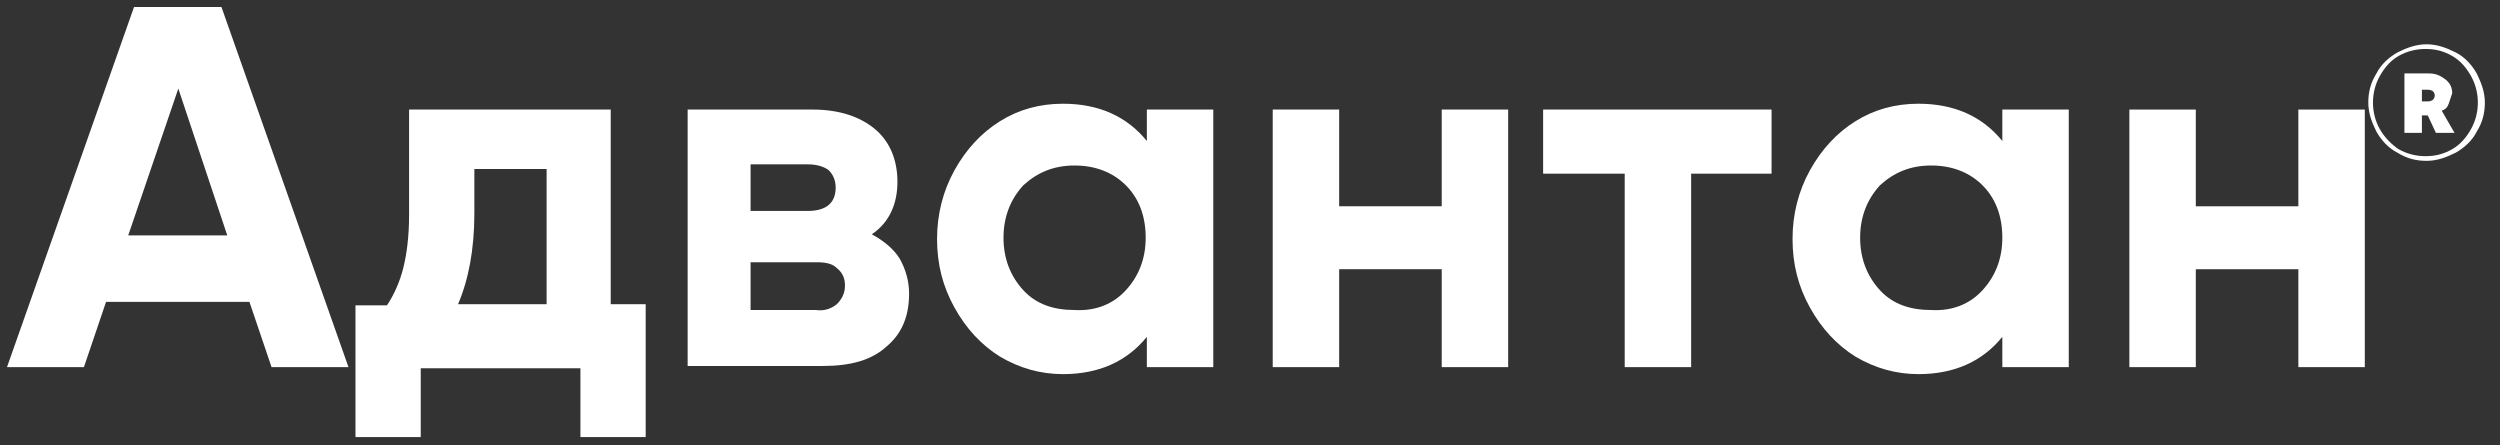 <?xml version="1.0" encoding="utf-8"?>
<!-- Generator: Adobe Illustrator 21.0.2, SVG Export Plug-In . SVG Version: 6.00 Build 0)  -->
<svg version="1.1" id="Слой_1" xmlns="http://www.w3.org/2000/svg" xmlns:xlink="http://www.w3.org/1999/xlink" x="0px" y="0px"
	 viewBox="0 0 214.5 38.2" style="enable-background:new 0 0 214.5 38.2;" xml:space="preserve">
<rect x="0" y="0" width="214.5" height="38.2" fill="#333333" stroke="none"/>
<style type="text/css">
	.st0{fill:#FFFFFF;}
</style>
<g>
	<path class="st0" d="M21.4,25.9H9.1l-1.9,5.6H0.6L11.5,0.6H19l10.9,30.9h-6.6L21.4,25.9z M19.5,20.2L15.3,7.6L11,20.2H19.5z"/>
	<path class="st0" d="M55.4,26.2v11.3h-5.6v-5.9H36.1v5.9h-5.6V26.2h2.7c0.6-0.9,1.1-2,1.4-3.2c0.3-1.2,0.5-2.7,0.5-4.6V9.4h17.3
		v16.7H55.4z M46.9,26.2V14.5h-6.2v3.8c0,3.1-0.5,5.7-1.4,7.8H46.9z"/>
	<path class="st0" d="M77.2,22.2c0.5,0.9,0.8,1.9,0.8,3c0,1.9-0.6,3.4-1.9,4.5c-1.3,1.2-3.1,1.7-5.5,1.7H59V9.4h10.7
		c2.3,0,4.1,0.6,5.4,1.7c1.3,1.1,1.9,2.7,1.9,4.5c0,1.9-0.7,3.5-2.2,4.5C75.9,20.7,76.7,21.4,77.2,22.2z M64.4,14.1v4h4.9
		c1.6,0,2.4-0.7,2.4-2c0-0.6-0.2-1.1-0.6-1.5c-0.4-0.3-1-0.5-1.8-0.5H64.4z M71.8,26.1c0.4-0.4,0.7-0.9,0.7-1.6
		c0-0.6-0.2-1.1-0.7-1.5c-0.4-0.4-1-0.5-1.8-0.5h-5.6v4.1H70C70.7,26.7,71.3,26.5,71.8,26.1z"/>
	<path class="st0" d="M104.1,9.4v22.1h-5.7v-2.6c-1.7,2.1-4.1,3.2-7.2,3.2c-1.9,0-3.7-0.5-5.4-1.5c-1.6-1-2.9-2.4-3.9-4.2
		c-1-1.8-1.5-3.7-1.5-5.9c0-2.1,0.5-4.1,1.5-5.9c1-1.8,2.3-3.2,3.9-4.2c1.6-1,3.4-1.5,5.4-1.5c3.1,0,5.5,1.1,7.2,3.2V9.4H104.1z
		 M96.6,24.9c1.1-1.2,1.7-2.7,1.7-4.5c0-1.9-0.6-3.4-1.7-4.5c-1.1-1.1-2.6-1.7-4.4-1.7c-1.8,0-3.2,0.6-4.4,1.7
		c-1.1,1.2-1.7,2.7-1.7,4.5c0,1.8,0.6,3.3,1.7,4.5c1.1,1.2,2.6,1.7,4.4,1.7C94,26.7,95.5,26.1,96.6,24.9z"/>
	<path class="st0" d="M129.4,9.4v22.1h-5.7v-8.4h-8.8v8.4h-5.7V9.4h5.7v8.3h8.8V9.4H129.4z"/>
	<path class="st0" d="M152,14.9h-6.9v16.6h-5.7V14.9h-7V9.4H152V14.9z"/>
	<path class="st0" d="M177.5,9.4v22.1h-5.7v-2.6c-1.7,2.1-4.1,3.2-7.2,3.2c-1.9,0-3.7-0.5-5.4-1.5c-1.6-1-2.9-2.4-3.9-4.2
		c-1-1.8-1.5-3.7-1.5-5.9c0-2.1,0.5-4.1,1.5-5.9c1-1.8,2.3-3.2,3.9-4.2c1.6-1,3.4-1.5,5.4-1.5c3.1,0,5.5,1.1,7.2,3.2V9.4H177.5z
		 M170.1,24.9c1.1-1.2,1.7-2.7,1.7-4.5c0-1.9-0.6-3.4-1.7-4.5c-1.1-1.1-2.6-1.7-4.4-1.7c-1.8,0-3.2,0.6-4.4,1.7
		c-1.1,1.2-1.7,2.7-1.7,4.5c0,1.8,0.6,3.3,1.7,4.5c1.1,1.2,2.6,1.7,4.4,1.7C167.5,26.7,169,26.1,170.1,24.9z"/>
	<path class="st0" d="M202.9,9.4v22.1h-5.7v-8.4h-8.8v8.4h-5.7V9.4h5.7v8.3h8.8V9.4H202.9z"/>
</g>
<g>
	<path class="st0" d="M210.7,4.5c0.8,0.4,1.4,1.1,1.8,1.8c0.4,0.8,0.7,1.6,0.7,2.5c0,0.9-0.2,1.7-0.7,2.5c-0.4,0.8-1.1,1.4-1.8,1.8
		c-0.8,0.4-1.6,0.7-2.5,0.7c-0.9,0-1.7-0.2-2.5-0.7c-0.8-0.4-1.4-1.1-1.8-1.8c-0.4-0.8-0.7-1.6-0.7-2.5c0-0.9,0.2-1.7,0.7-2.5
		c0.4-0.8,1.1-1.4,1.8-1.8c0.8-0.4,1.6-0.7,2.5-0.7C209.1,3.8,209.9,4.1,210.7,4.5z M210.4,12.8c0.7-0.4,1.2-1,1.6-1.7
		c0.4-0.7,0.6-1.5,0.6-2.3c0-0.8-0.2-1.6-0.6-2.3c-0.4-0.7-0.9-1.3-1.6-1.7c-0.7-0.4-1.4-0.6-2.3-0.6c-0.8,0-1.6,0.2-2.3,0.6
		c-0.7,0.4-1.2,1-1.6,1.7c-0.4,0.7-0.6,1.5-0.6,2.3c0,0.8,0.2,1.6,0.6,2.3c0.4,0.7,1,1.3,1.6,1.7c0.7,0.4,1.5,0.6,2.3,0.6
		C209,13.4,209.7,13.2,210.4,12.8z M210.1,8.9c-0.1,0.3-0.3,0.5-0.6,0.6l1.1,1.9H209l-0.7-1.5h-0.5v1.5h-1.5V6.3h2.1
		c0.6,0,1,0.2,1.4,0.5c0.4,0.3,0.6,0.7,0.6,1.2C210.3,8.3,210.2,8.6,210.1,8.9z M207.7,8.7h0.5c0.2,0,0.3,0,0.5-0.1
		c0.1-0.1,0.2-0.2,0.2-0.4c0-0.3-0.2-0.5-0.6-0.5h-0.5V8.7z"/>
</g>
</svg>
